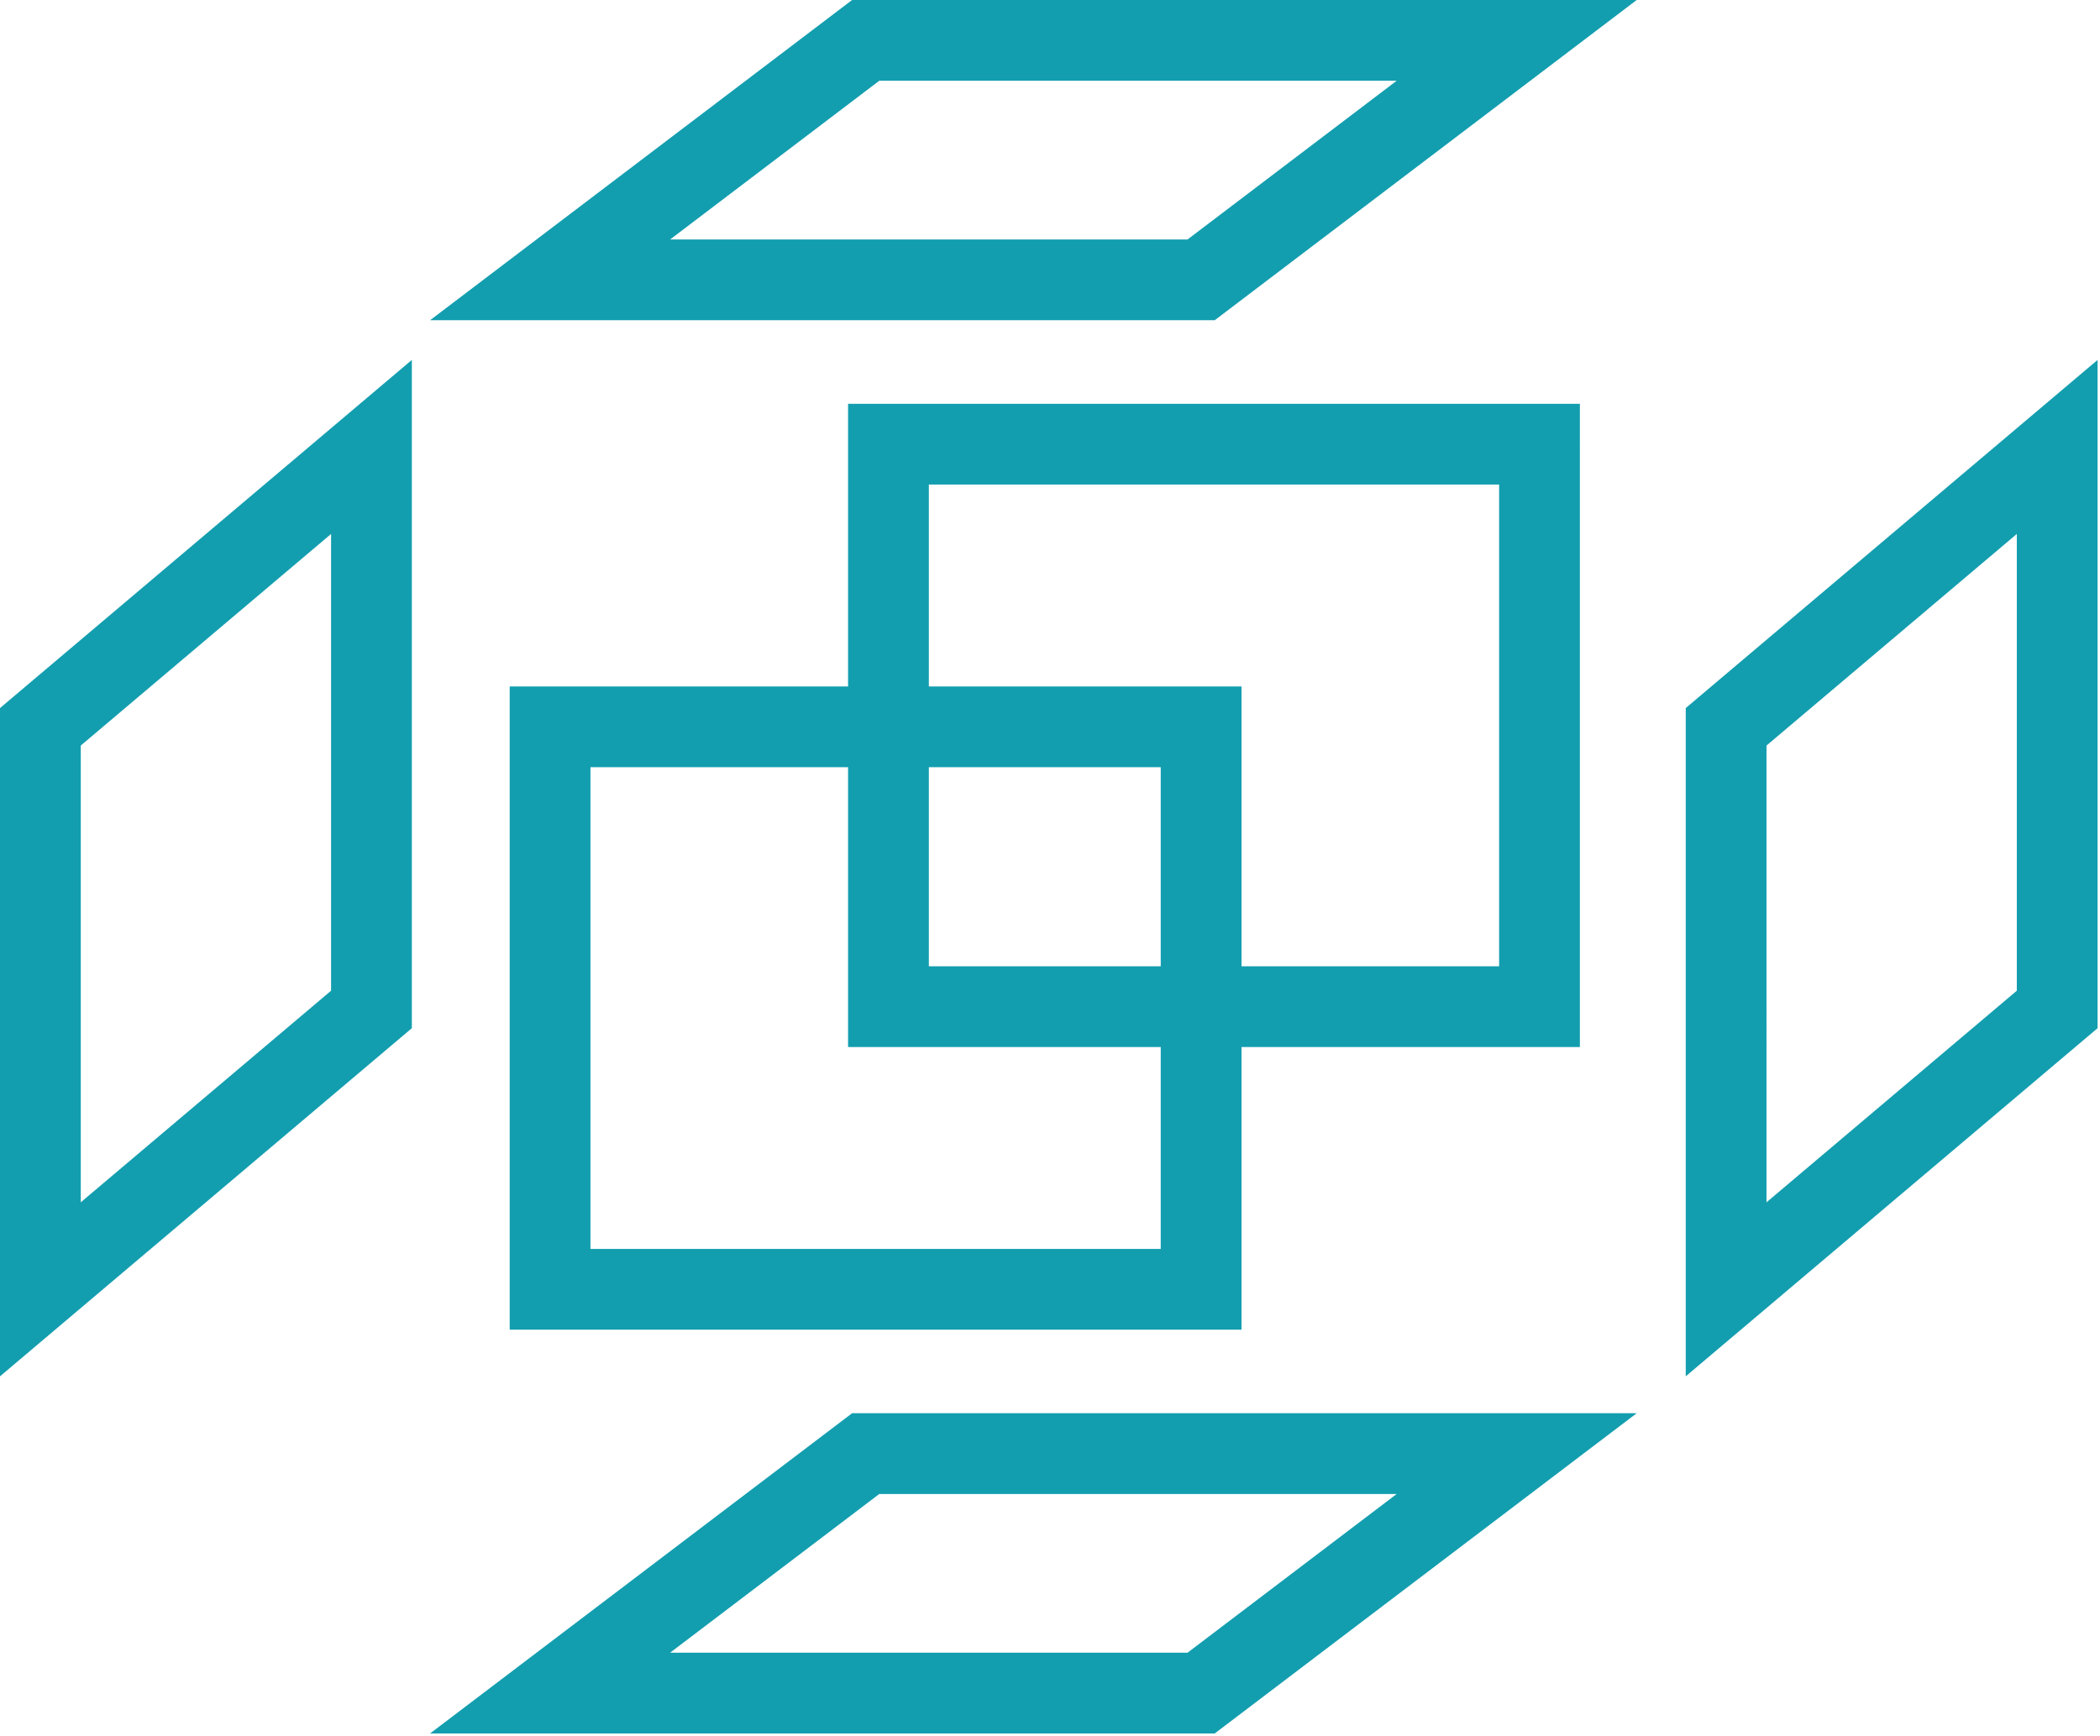 <svg xmlns="http://www.w3.org/2000/svg" width="52" height="43"><g stroke="#129EAF" stroke-width="2" fill="none" fill-rule="evenodd"><path d="M13.621 18v13.931h16.121V18zm7.815 18l-7.815 5.931h16.121L37.556 36zm0-35l-7.815 5.931h16.121L37.556 1z"/><path d="M22 11v13.931h16.121V11zm28.94.069V25l-8.198 6.931V18zm-41.742 0V25L1 31.931V18z"/></g></svg>
